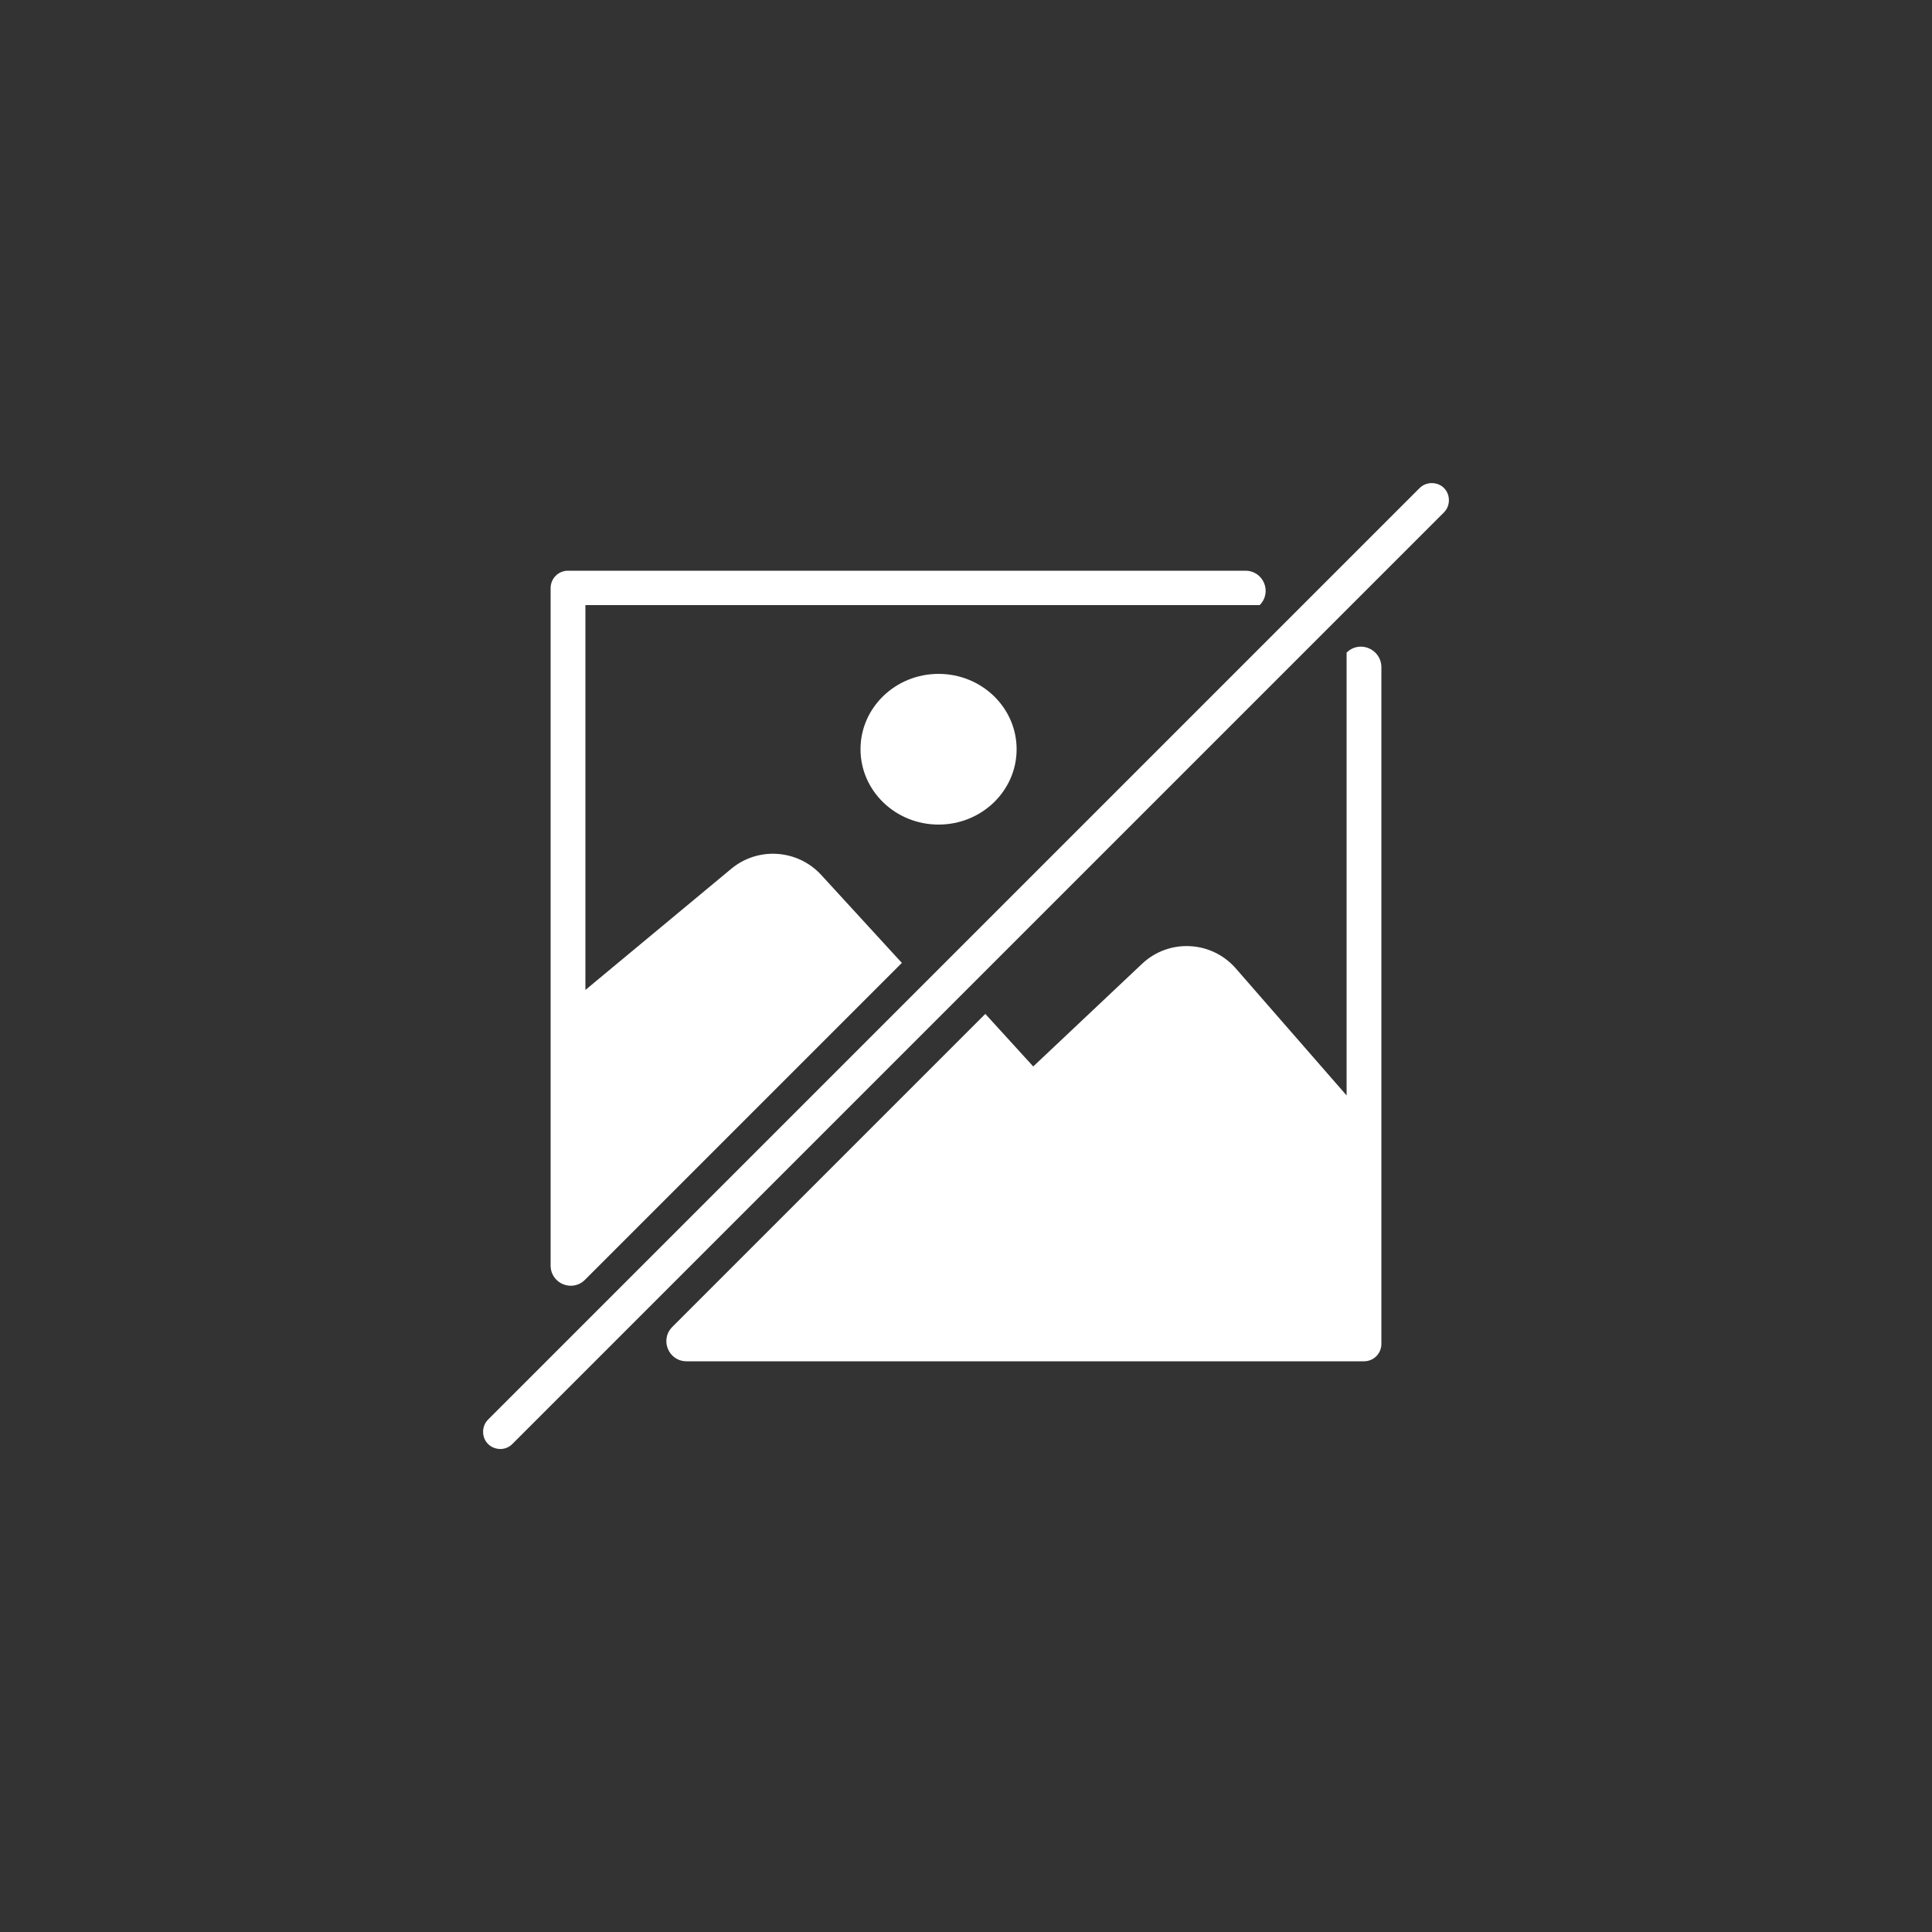 <svg
    version="1.2"
    baseProfile="tiny" 
    xmlns="http://www.w3.org/2000/svg" 
    viewBox="0 0 500 500"
    preserveAspectRatio="xMidYMid meet">
    <rect x="0" y="0" width="500" height="500" fill="#333333" stroke="none"/>
    <path fill="#FFFFFF"
        d="M233.4 249.2l-20.9-22.8c-6.1-6.6-16.3-7.3-23.2-1.6l-37.8 31.4v-99.6H326c3.3-3.3 1-8.9-3.7-8.9H147c-2.5 0-4.5 2-4.5 4.5v175.3c0 4.7 5.6 7 8.9 3.7l82-82zM348.5 168.9v114.6l-28.7-32.9c-6.3-7.2-17.3-7.7-24.2-1.2L267.4 276 255 262.4l-81 81c-3.3 3.3-1 8.9 3.7 8.9H353c2.5 0 4.5-2 4.5-4.5V172.6c-.1-4.7-5.7-7-9-3.7zM129.5 375c-1.1 0-2.3-.4-3.2-1.3-1.7-1.7-1.7-4.6 0-6.3l241.1-241.1c1.7-1.7 4.6-1.7 6.3 0 1.7 1.7 1.7 4.6 0 6.3L132.6 373.7c-.9.9-2 1.3-3.1 1.3z" />
    <ellipse fill="#FFFFFF" cx="242.9" cy="193.9" rx="20.2" ry="19.5" />
</svg>